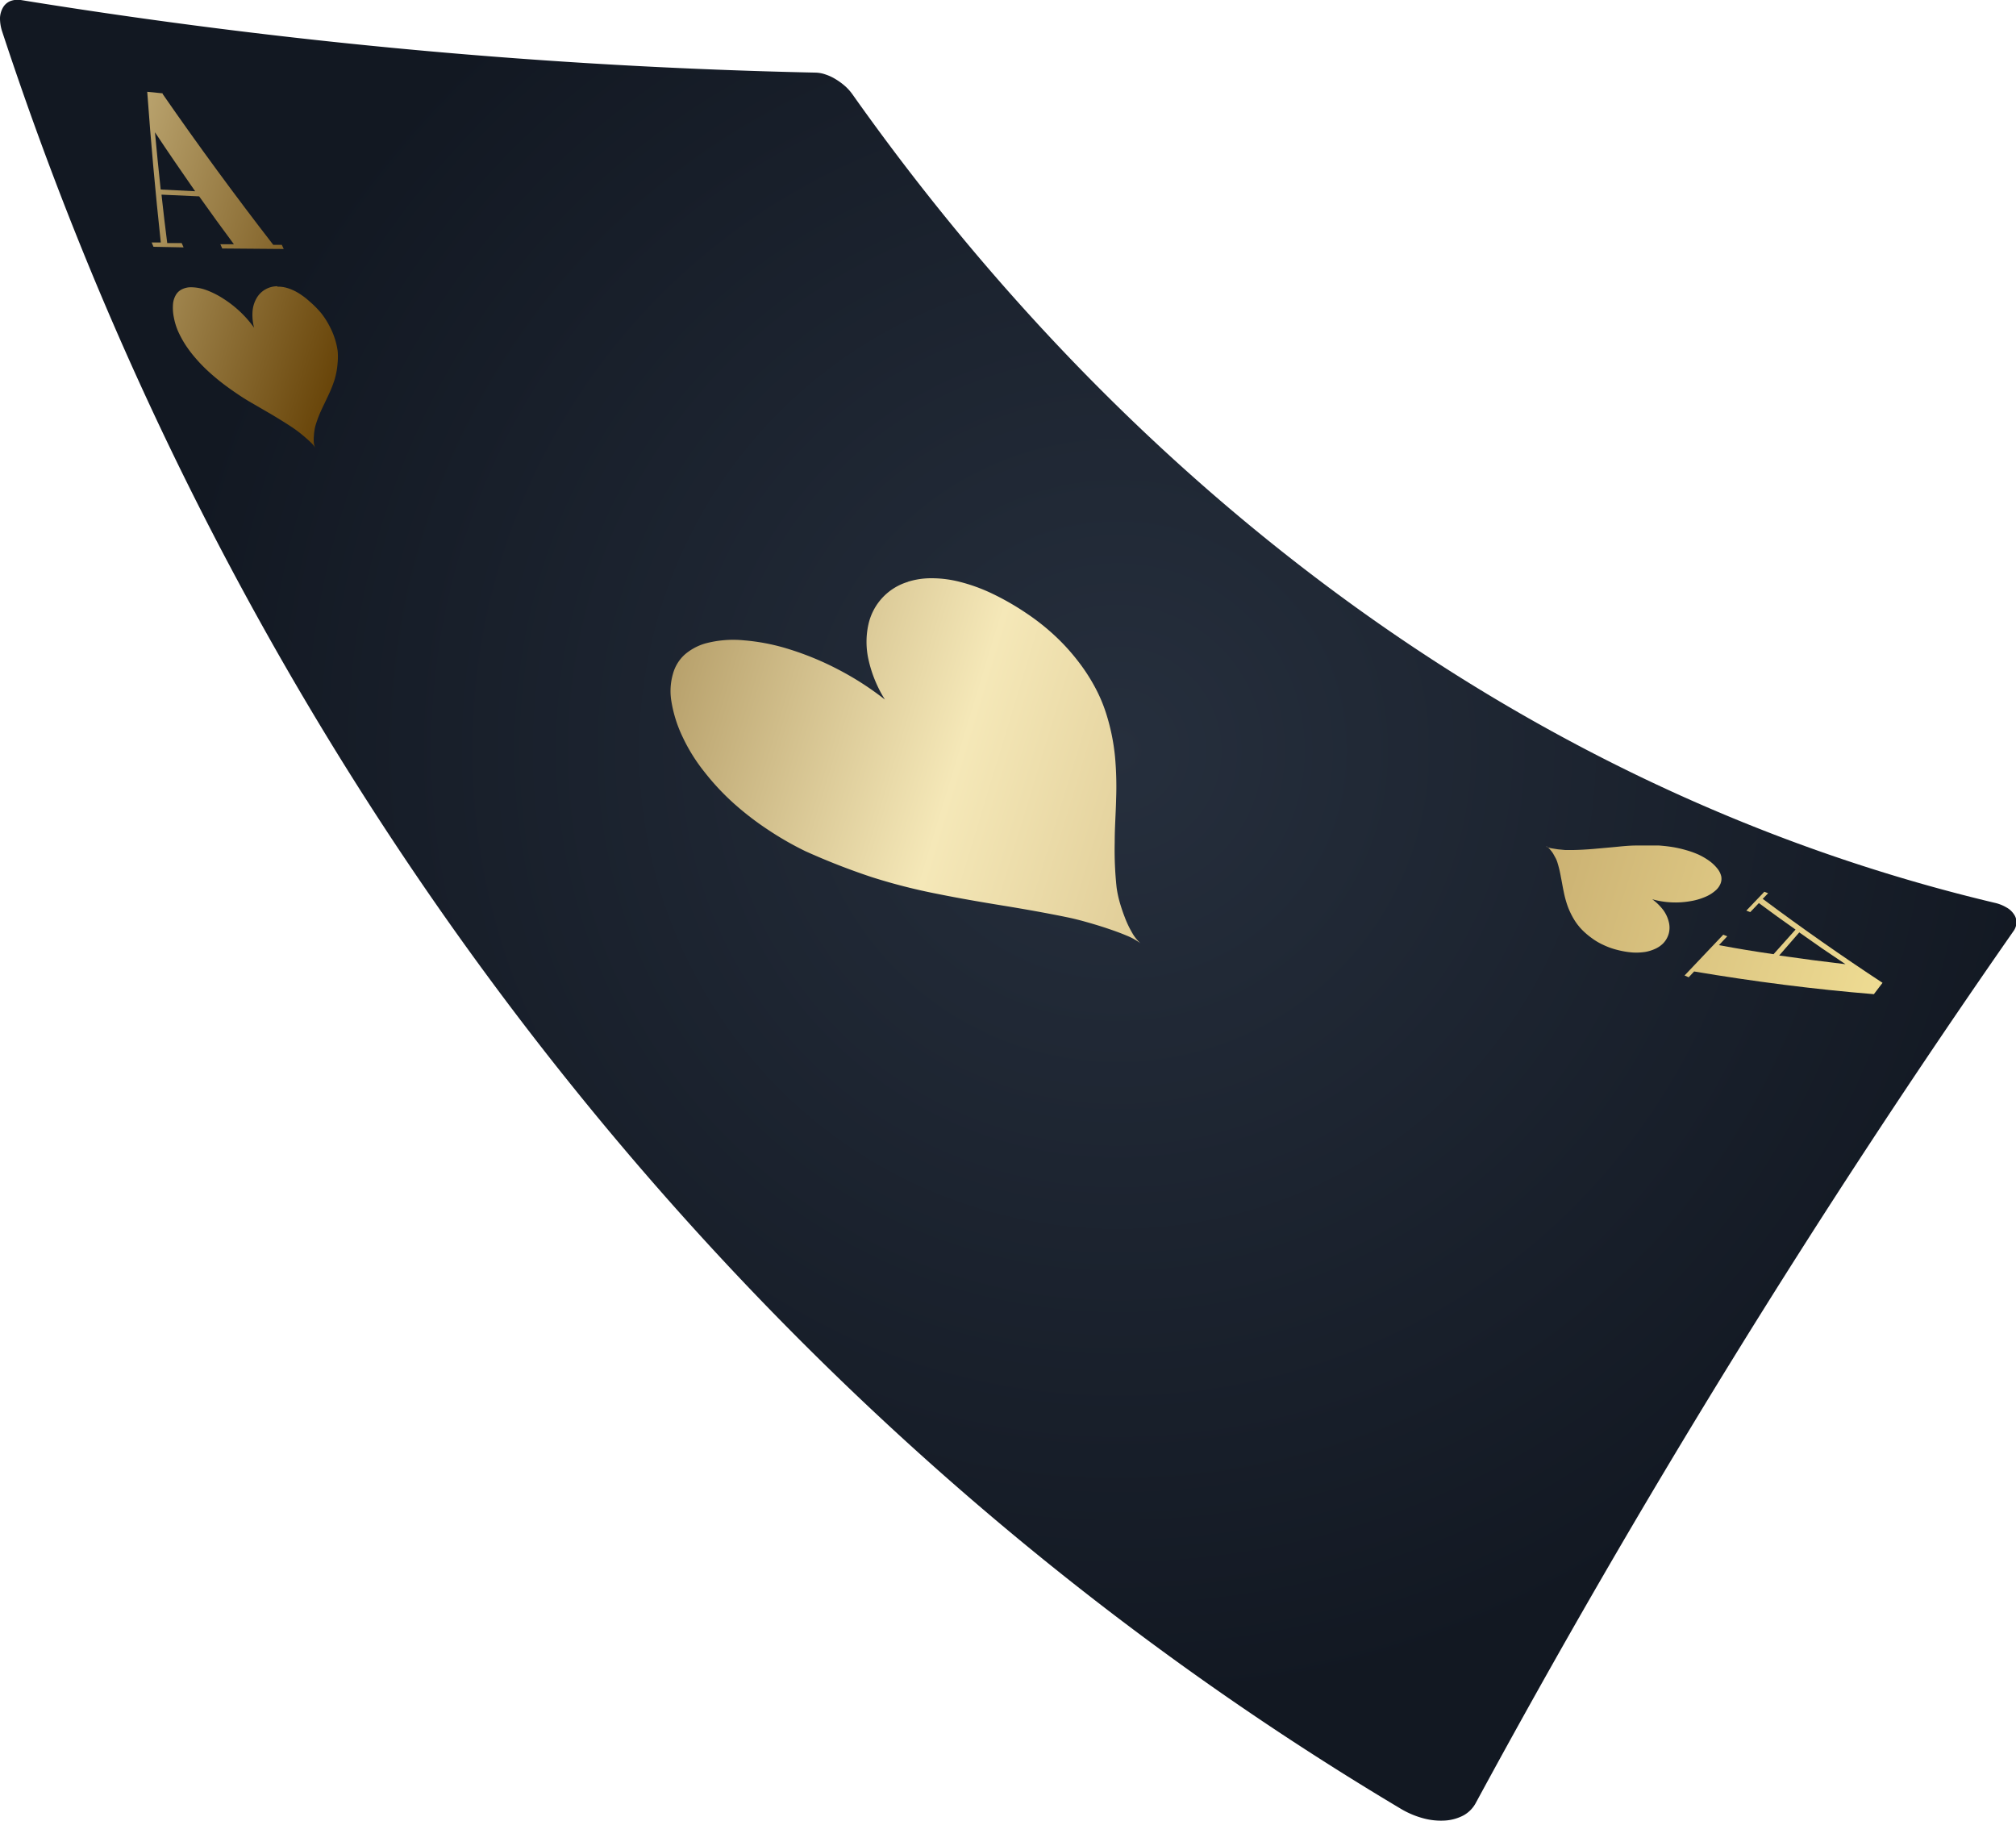 <svg xmlns="http://www.w3.org/2000/svg" xmlns:xlink="http://www.w3.org/1999/xlink" viewBox="0 0 200.73 181.27"><defs><style>.cls-1{fill:url(#radial-gradient);}.cls-2{fill:url(#新增漸層色票_拷貝_2);}.cls-3{fill:url(#新增漸層色票_拷貝_2-2);}.cls-4{fill:url(#新增漸層色票_拷貝_2-3);}.cls-5{fill:url(#新增漸層色票_拷貝_2-4);}.cls-6{fill:url(#新增漸層色票_拷貝_2-5);}</style><radialGradient id="radial-gradient" cx="217.23" cy="-301.46" r="95.27" gradientTransform="translate(26.01 436.37) rotate(-22.51)" gradientUnits="userSpaceOnUse"><stop offset="0" stop-color="#262f3d"/><stop offset="1" stop-color="#121822"/></radialGradient><linearGradient id="新增漸層色票_拷貝_2" x1="310.95" y1="-259.97" x2="111.52" y2="-423.92" gradientTransform="translate(26.01 436.37) rotate(-22.51)" gradientUnits="userSpaceOnUse"><stop offset="0.06" stop-color="#f2e096"/><stop offset="0.24" stop-color="#c4a96c"/><stop offset="0.44" stop-color="#f5e8b8"/><stop offset="0.71" stop-color="#664206"/><stop offset="0.89" stop-color="#f5e8b8"/></linearGradient><linearGradient id="新增漸層色票_拷貝_2-2" x1="301.63" y1="-248.64" x2="102.21" y2="-412.59" xlink:href="#新增漸層色票_拷貝_2"/><linearGradient id="新增漸層色票_拷貝_2-3" x1="293.56" y1="-238.82" x2="94.14" y2="-402.77" xlink:href="#新增漸層色票_拷貝_2"/><linearGradient id="新增漸層色票_拷貝_2-4" x1="294.26" y1="-239.68" x2="94.85" y2="-403.62" xlink:href="#新增漸層色票_拷貝_2"/><linearGradient id="新增漸層色票_拷貝_2-5" x1="291.06" y1="-235.78" x2="91.64" y2="-399.73" xlink:href="#新增漸層色票_拷貝_2"/></defs><g id="圖層_5" data-name="圖層 5"><path class="cls-1" d="M81.21,7.23a3.2,3.2,0,0,1,1,.19,4.69,4.69,0,0,1,1,.47,6.34,6.34,0,0,1,.93.68,4.91,4.91,0,0,1,.75.84c27.59,39,66.75,69.32,113.7,80.47a4,4,0,0,1,1.18.46,2.08,2.08,0,0,1,.75.68,1.43,1.43,0,0,1,.26.83,1.59,1.59,0,0,1-.32.88,908.52,908.52,0,0,0-53.55,86.83,3.07,3.07,0,0,1-1.19,1.18,4.56,4.56,0,0,1-1.79.51,6.66,6.66,0,0,1-2.14-.2,8.79,8.79,0,0,1-2.25-.93C72.82,140.4,24.37,76.57.22,3.15A4.19,4.19,0,0,1,0,1.78a2.27,2.27,0,0,1,.28-1A1.51,1.51,0,0,1,1,.12,2.06,2.06,0,0,1,2.06,0,572,572,0,0,0,81.21,7.23Z"/><path class="cls-2" d="M16,18.87c-.24-2.28-.36-3.42-.57-5.7,1.32,2,2.65,3.92,4,5.87L16,18.87m.18-9.58-1.52-.15c.36,5,.81,10,1.35,15l-.91,0,.18.43,3,.06c-.07-.17-.11-.25-.19-.43l-1.44,0c-.24-1.93-.36-2.89-.57-4.82l3.75.17c1.13,1.6,2.29,3.19,3.46,4.77l-1.35,0,.19.42,6.12.05c-.08-.17-.11-.25-.19-.41h-.85q-5.72-7.38-11-15"/><path class="cls-3" d="M27.62,28.5a2.37,2.37,0,0,0-1.19.31,2.31,2.31,0,0,0-.86.84,3.07,3.07,0,0,0-.42,1.3,5,5,0,0,0,.15,1.68A10.79,10.79,0,0,0,23.87,31a11.13,11.13,0,0,0-1.64-1.27,8.64,8.64,0,0,0-1.66-.84,4.61,4.61,0,0,0-1.51-.29,2,2,0,0,0-.87.17,1.43,1.43,0,0,0-.64.53,2.17,2.17,0,0,0-.32.93,4.78,4.78,0,0,0,.08,1.37A6.43,6.43,0,0,0,17.74,33a10.21,10.21,0,0,0,.75,1.37,12.31,12.31,0,0,0,1,1.31,15.29,15.29,0,0,0,1.11,1.16,21.88,21.88,0,0,0,2.09,1.72c.71.51,1.42,1,2.14,1.42L27,41.24c.72.43,1.44.87,2.16,1.35.16.11.36.25.58.42s.45.36.67.55.43.38.6.55a2.12,2.12,0,0,1,.37.47,1.59,1.59,0,0,1-.13-.49,3.14,3.14,0,0,1,0-.62,5.73,5.73,0,0,1,.06-.61,3.61,3.61,0,0,1,.1-.48A11.3,11.3,0,0,1,32,40.82c.23-.5.48-1,.7-1.48a12.19,12.19,0,0,0,.61-1.53,7.79,7.79,0,0,0,.31-1.74,6.3,6.3,0,0,0,0-1.13,7.34,7.34,0,0,0-.28-1.22,7.68,7.68,0,0,0-.54-1.27,7.89,7.89,0,0,0-.81-1.26A9.78,9.78,0,0,0,30.81,30a7.26,7.26,0,0,0-1.12-.84,4.72,4.72,0,0,0-1.07-.48,3.26,3.26,0,0,0-1-.14"/><path class="cls-4" d="M183.79,96q-3.33-.39-6.64-.87l2-2.3c1.83,1.3,2.75,1.93,4.61,3.17m-8.13-7.17-1.75,1.83.39.15.86-.9c1.45,1.08,2.18,1.6,3.65,2.64L176.59,95c-2.17-.32-3.26-.5-5.44-.9l.83-.88-.4-.16-3.85,4.06.41.18.54-.58c5.94,1,11.89,1.77,17.9,2.26l.86-1.13q-6.09-4-11.93-8.36l.54-.56-.39-.15"/><path class="cls-5" d="M154,84.27a1.37,1.37,0,0,1,.32.29,3.56,3.56,0,0,1,.32.42l.26.47a2.69,2.69,0,0,1,.16.39,11.3,11.3,0,0,1,.35,1.45c.1.48.18,1,.28,1.45a10.16,10.16,0,0,0,.4,1.48,7.71,7.71,0,0,0,.76,1.52,5.85,5.85,0,0,0,.69.85,7.45,7.45,0,0,0,.94.8,6.22,6.22,0,0,0,1.15.68,7.2,7.2,0,0,0,1.35.49,8.82,8.82,0,0,0,1.56.27,6,6,0,0,0,1.3-.06,4.07,4.07,0,0,0,1-.32,2.63,2.63,0,0,0,.75-.52,2.28,2.28,0,0,0,.57-1,2.31,2.31,0,0,0,0-1.14,3.33,3.33,0,0,0-.54-1.17,5.23,5.23,0,0,0-1.11-1.09,8.45,8.45,0,0,0,1.92.31,8.33,8.33,0,0,0,1.82-.11,6.26,6.26,0,0,0,1.55-.44,3.67,3.67,0,0,0,1.1-.71,1.78,1.78,0,0,0,.42-.63,1.31,1.31,0,0,0,.06-.71,1.93,1.93,0,0,0-.38-.76,4.15,4.15,0,0,0-.85-.8,6.82,6.82,0,0,0-1.06-.61,9.55,9.55,0,0,0-1.24-.44,12.17,12.17,0,0,0-1.33-.3c-.45-.07-.9-.12-1.33-.15-.78,0-1.53,0-2.26,0s-1.45.08-2.16.15l-2.12.19c-.71.06-1.43.1-2.16.11-.17,0-.38,0-.62,0l-.74-.07-.69-.11a1.89,1.89,0,0,1-.48-.16"/><path class="cls-6" d="M90.4,57.93a5.71,5.71,0,0,0-3.93,4.22,8.07,8.07,0,0,0,0,3.5,12.64,12.64,0,0,0,1.64,4,29.56,29.56,0,0,0-4.66-3,29.21,29.21,0,0,0-4.83-2,20.6,20.6,0,0,0-4.57-.9,10.75,10.75,0,0,0-3.85.32,5.48,5.48,0,0,0-2,1.08A4,4,0,0,0,67,67.11a6.15,6.15,0,0,0-.15,2.72A13.05,13.05,0,0,0,68,73.44a17.33,17.33,0,0,0,2.12,3.39A24.34,24.34,0,0,0,73,79.93a29.15,29.15,0,0,0,3.47,2.68,31.58,31.58,0,0,0,3.71,2.13,68.43,68.43,0,0,0,6.63,2.59A58.4,58.4,0,0,0,93.36,89c2.13.43,4.28.8,6.43,1.15s4.31.73,6.45,1.17c.49.1,1.12.25,1.8.44s1.42.41,2.14.65,1.41.49,2,.74a6.13,6.13,0,0,1,1.37.76,4.17,4.17,0,0,1-.85-1.09,9.85,9.85,0,0,1-.72-1.53,16.61,16.61,0,0,1-.53-1.6,10.69,10.69,0,0,1-.27-1.32,35,35,0,0,1-.19-4.53c0-1.45.11-2.87.14-4.29a33.14,33.14,0,0,0-.11-4.22,20.94,20.94,0,0,0-.9-4.35A15.15,15.15,0,0,0,109,68.37a18.37,18.37,0,0,0-1.69-2.58,20.6,20.6,0,0,0-2.25-2.47,22.5,22.5,0,0,0-2.84-2.25,26.57,26.57,0,0,0-3.49-2,17.37,17.37,0,0,0-3.16-1.14,11.37,11.37,0,0,0-2.79-.36,7.77,7.77,0,0,0-2.38.35"/></g></svg>